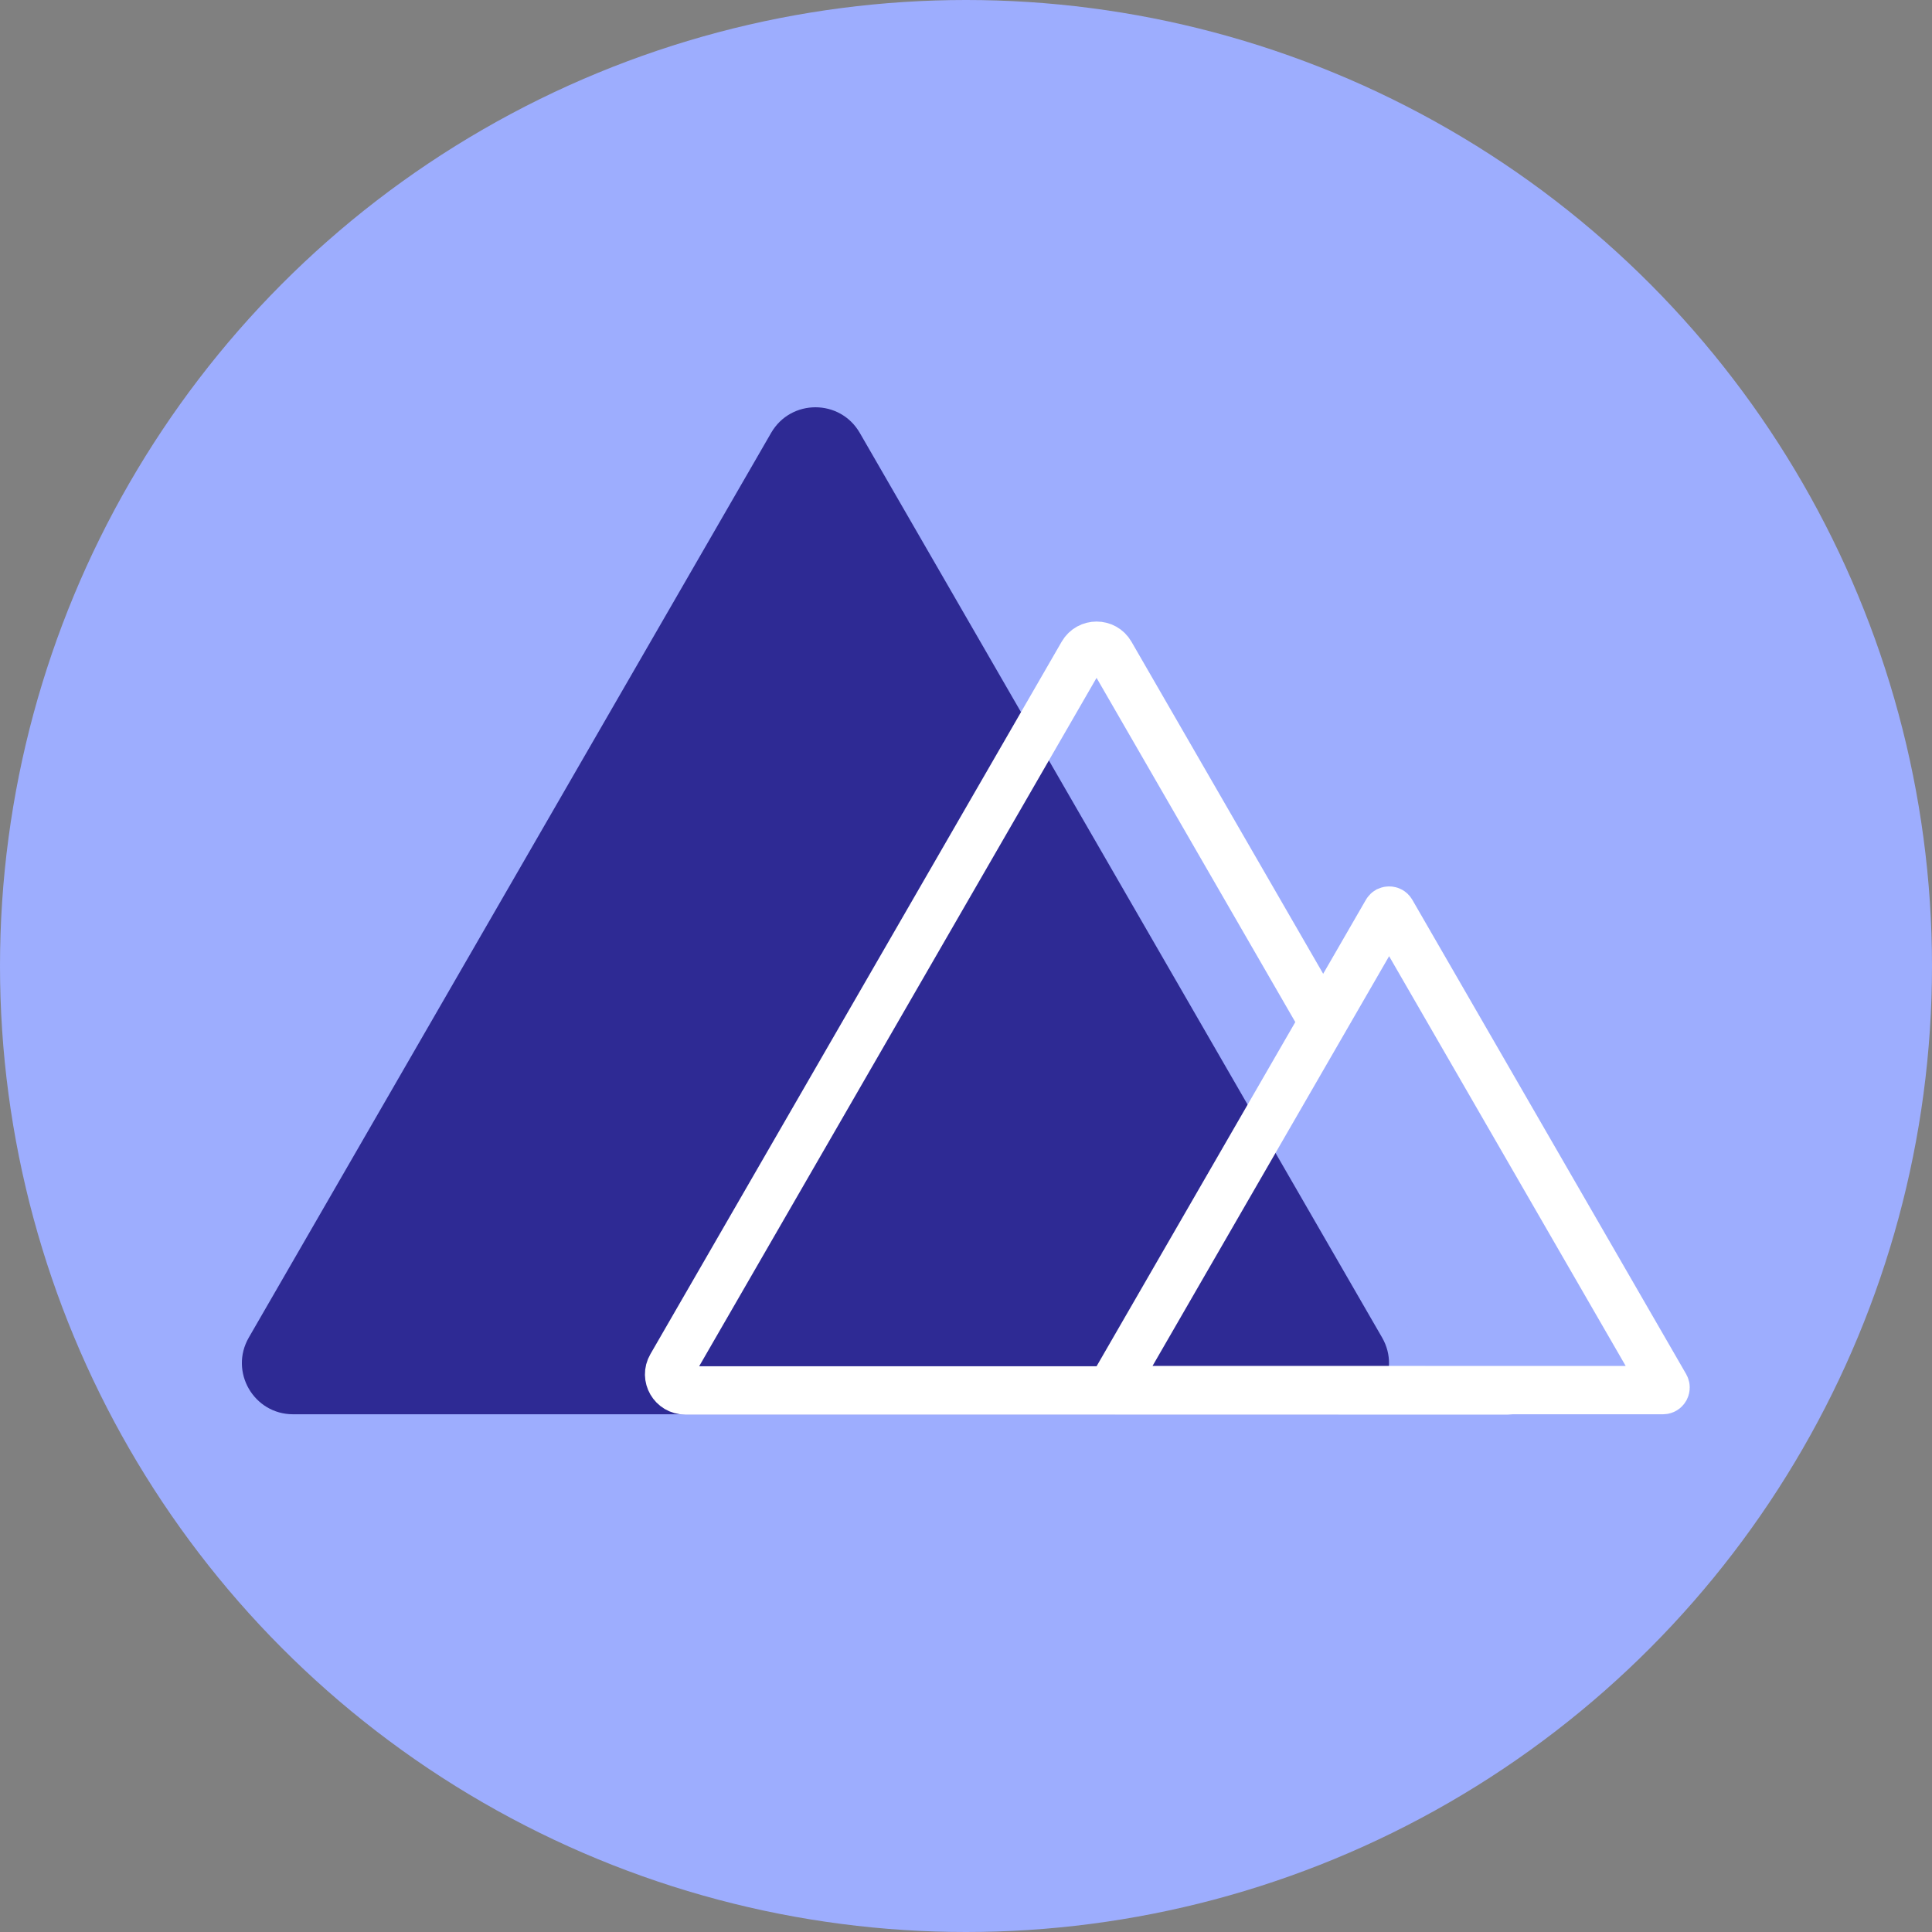 <svg width="40" height="40" viewBox="0 0 40 40" fill="none" xmlns="http://www.w3.org/2000/svg">
<rect x="0" y="0" width="40" height="40" fill="#808080" stroke="none"/>
<circle cx="20" cy="20" r="20" fill="#9DADFE"/>
<path d="M15.966 8.961C16.374 8.256 17.392 8.256 17.8 8.961L28.615 27.693C29.022 28.399 28.513 29.281 27.698 29.281H6.068C5.253 29.281 4.744 28.399 5.151 27.693L15.966 8.961Z" fill="#2E2A94"/>
<path d="M22.414 13.535C22.543 13.313 22.864 13.313 22.992 13.535L31.509 28.287C31.637 28.509 31.477 28.787 31.221 28.787H14.187C13.93 28.787 13.769 28.509 13.898 28.287L22.414 13.535Z" stroke="white"/>
<path d="M28.304 18.897C28.507 18.546 29.013 18.546 29.216 18.897L34.593 28.21C34.796 28.561 34.542 29 34.137 29H30C29.595 29 28.5 25.486 26.5 22.021L28.304 18.897Z" fill="#9DADFE"/>
<path d="M28.788 18.859C28.794 18.862 28.8 18.867 28.808 18.88L34.477 28.699C34.484 28.712 34.484 28.72 34.484 28.726C34.484 28.734 34.482 28.744 34.477 28.754C34.471 28.764 34.464 28.77 34.457 28.774C34.452 28.777 34.443 28.781 34.429 28.781H23.091C23.077 28.781 23.069 28.777 23.064 28.774C23.057 28.77 23.049 28.764 23.043 28.754C23.037 28.744 23.035 28.734 23.035 28.726C23.035 28.72 23.036 28.711 23.043 28.699L28.712 18.88C28.719 18.867 28.727 18.862 28.732 18.859C28.739 18.856 28.748 18.852 28.76 18.852C28.771 18.852 28.781 18.855 28.788 18.859Z" stroke="white"/>
</svg>
